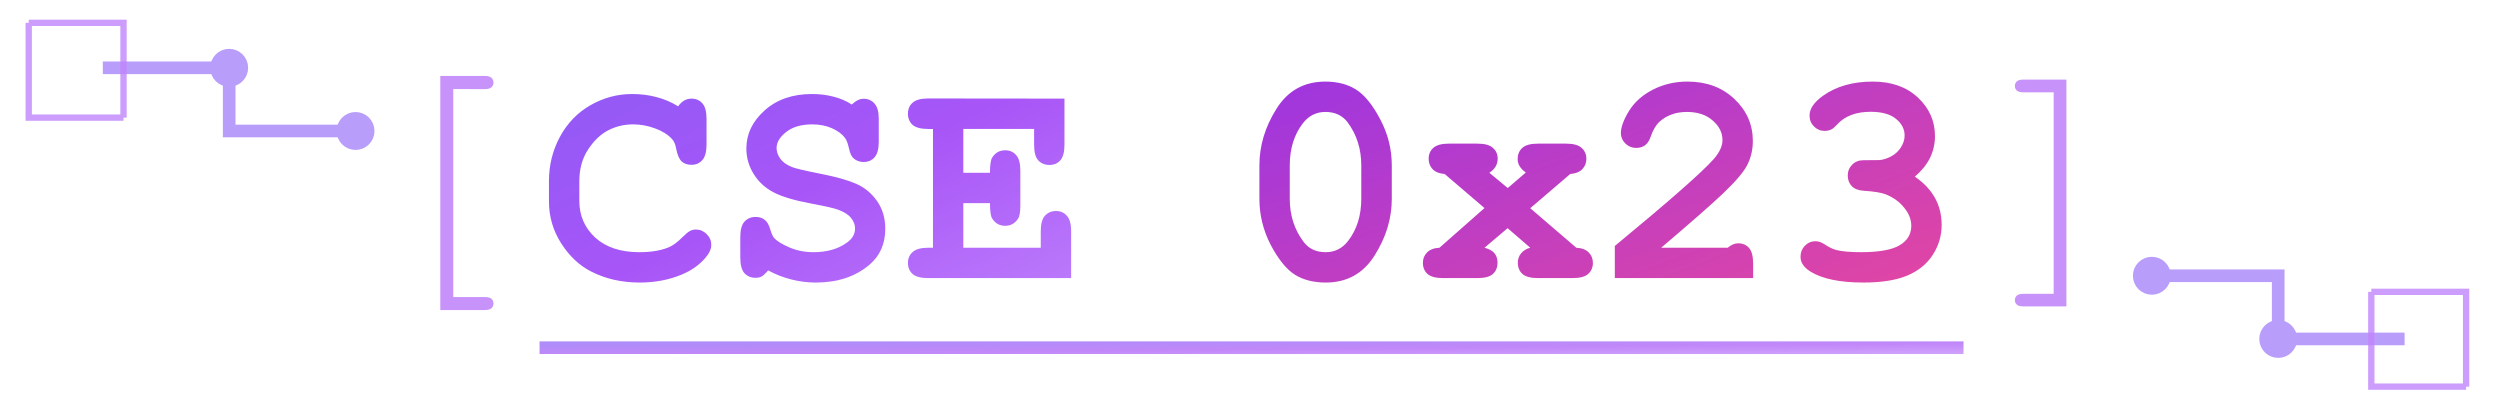 <?xml version="1.0" encoding="UTF-8" standalone="no"?>
<svg
   viewBox="0 0 438 70"
   version="1.1"
   id="svg19"
   width="438"
   height="70"
   xmlns:xlink="http://www.w3.org/1999/xlink"
   xmlns="http://www.w3.org/2000/svg"
   xmlns:svg="http://www.w3.org/2000/svg">
  <defs
     id="defs8">
    <!-- Gradient definitions -->
    <linearGradient
       id="purpleGradient"
       x1="0"
       y1="0"
       x2="1"
       y2="1">
      <stop
         offset="0%"
         style="stop-color:#8B5CF6;stop-opacity:1"
         id="stop1" />
      <stop
         offset="50%"
         style="stop-color:#A855F7;stop-opacity:1"
         id="stop2" />
      <stop
         offset="100%"
         style="stop-color:#C084FC;stop-opacity:1"
         id="stop3" />
    </linearGradient>
    <linearGradient
       id="neonGlow"
       x1="130.83"
       y1="51.199"
       x2="208.153"
       y2="128.522"
       gradientTransform="matrix(1.64,0,0,0.61,-50,0)"
       gradientUnits="userSpaceOnUse">
      <stop
         offset="0%"
         style="stop-color:#9333EA;stop-opacity:1"
         id="stop4" />
      <stop
         offset="100%"
         style="stop-color:#EC4899;stop-opacity:1"
         id="stop5" />
    </linearGradient>
    <!-- Glitch effect filter -->
    <!-- Neon glow effect -->
    <filter
       id="neon"
       x="-0.087"
       y="-0.241"
       width="1.174"
       height="1.483">
      <feGaussianBlur
         stdDeviation="3"
         result="coloredBlur"
         id="feGaussianBlur6" />
      <feMerge
         id="feMerge8">
        <feMergeNode
           in="coloredBlur"
           id="feMergeNode7" />
        <feMergeNode
           in="SourceGraphic"
           id="feMergeNode8" />
      </feMerge>
    </filter>
    <linearGradient
       xlink:href="#purpleGradient"
       id="linearGradient19"
       x1="5.071"
       y1="946.573"
       x2="28.735"
       y2="970.237"
       gradientTransform="matrix(10.542,0,0,0.094,6.613,-6.433)"
       gradientUnits="userSpaceOnUse" />
    <linearGradient
       xlink:href="#purpleGradient"
       id="linearGradient20"
       x1="36.662"
       y1="49.865"
       x2="102.18"
       y2="115.384"
       gradientTransform="scale(1.481,0.675)"
       gradientUnits="userSpaceOnUse" />
  </defs>
  <!-- Decorative circuit-like elements -->
  <g
     stroke="#8b5cf6"
     stroke-width="2"
     fill="none"
     opacity="0.6"
     id="g11"
     transform="matrix(1.107,0,0,1.107,-3.171,-11.538)">
    <!-- Top left circuit -->
    <g
       id="g21"
       transform="translate(-0.864,1.153)">
      <path
         d="M 20,20 H 40 V 30 H 60"
         id="path8" />
      <circle
         cx="40"
         cy="20"
         r="2"
         fill="#8b5cf6"
         id="circle8" />
      <circle
         cx="60"
         cy="30"
         r="2"
         fill="#8b5cf6"
         id="circle9" />
    </g>
    <!-- Bottom right circuit -->
    <g
       id="g20"
       transform="translate(50.428,-25.934)">
      <path
         d="M 333,90 H 313 V 80 h -20"
         id="path9" />
      <circle
         cx="-313"
         cy="90"
         r="2"
         fill="#8b5cf6"
         id="circle10"
         transform="scale(-1,1)" />
      <circle
         cx="-293"
         cy="80"
         r="2"
         fill="#8b5cf6"
         id="circle11"
         transform="scale(-1,1)" />
    </g>
  </g>
  <!-- Binary code background -->
  <!-- Main text: CSE -->
  <!-- Hex prefix and number: 0x23 -->
  <!-- Subtle underline with glitch effect -->
  <g
     id="g22"
     transform="translate(34.458,-22.334)">
    <path
       d="m 81.938,42.812 q 0.445,-0.609 0.961,-0.914 0.539,-0.305 1.148,-0.305 1.055,0 1.711,0.727 0.68,0.727 0.68,2.461 v 4.078 q 0,1.734 -0.68,2.484 -0.656,0.727 -1.711,0.727 -0.961,0 -1.547,-0.539 -0.586,-0.539 -0.867,-2.016 -0.164,-0.984 -0.656,-1.523 -0.961,-1.055 -2.695,-1.688 -1.711,-0.633 -3.445,-0.633 -2.156,0 -3.961,0.938 -1.805,0.938 -3.188,3.047 -1.383,2.109 -1.383,5.016 v 3.117 q 0,3.469 2.508,5.789 2.531,2.32 7.008,2.32 2.672,0 4.523,-0.727 1.078,-0.422 2.297,-1.664 0.75,-0.75 1.172,-0.961 0.422,-0.234 0.961,-0.234 0.961,0 1.688,0.727 0.727,0.727 0.727,1.711 0,0.984 -0.984,2.109 Q 84.773,68.5 82.523,69.438 79.5,70.703 75.844,70.703 q -4.266,0 -7.688,-1.758 -2.766,-1.406 -4.711,-4.43 Q 61.5,61.469 61.5,57.883 V 54.625 q 0,-3.75 1.734,-6.984 1.758,-3.258 4.852,-5.016 3.094,-1.758 6.562,-1.758 2.086,0 3.891,0.492 1.828,0.469 3.398,1.453 z m 14.25,25.969 q -0.633,0.75 -1.031,0.961 -0.375,0.211 -0.938,0.211 -1.102,0 -1.781,-0.727 -0.656,-0.75 -0.656,-2.461 V 63.531 q 0,-1.734 0.656,-2.461 0.68,-0.75 1.781,-0.75 0.844,0 1.406,0.445 0.586,0.445 0.891,1.5 0.305,1.031 0.633,1.406 0.68,0.727 2.414,1.477 1.734,0.75 3.797,0.75 3.211,0 5.273,-1.5 1.312,-0.914 1.312,-2.25 0,-0.891 -0.633,-1.664 -0.633,-0.797 -2.062,-1.312 -0.938,-0.352 -4.195,-0.961 -3.938,-0.727 -5.953,-1.758 -2.016,-1.031 -3.188,-2.906 -1.172,-1.875 -1.172,-4.055 0,-3.445 2.883,-6.023 2.883,-2.602 7.5,-2.602 1.852,0 3.422,0.422 1.594,0.398 2.883,1.242 0.938,-0.914 1.875,-0.914 1.055,0 1.711,0.75 0.68,0.727 0.68,2.438 v 3.609 q 0,1.734 -0.68,2.484 -0.656,0.727 -1.711,0.727 -0.891,0 -1.547,-0.539 -0.516,-0.398 -0.773,-1.594 -0.258,-1.195 -0.656,-1.711 -0.68,-0.891 -2.039,-1.5 -1.359,-0.609 -3.141,-0.609 -2.602,0 -4.125,1.219 -1.5,1.195 -1.5,2.508 0,0.891 0.609,1.734 0.633,0.82 1.828,1.289 0.797,0.328 4.477,1.055 3.703,0.727 5.672,1.594 1.992,0.867 3.305,2.719 1.312,1.852 1.312,4.406 0,3.562 -2.508,5.695 -3.328,2.812 -8.484,2.812 -1.992,0 -3.891,-0.492 -1.875,-0.469 -3.656,-1.43 z m 30.891,-10.641 v 7.055 h 12.258 V 62.594 q 0,-1.734 0.656,-2.461 0.68,-0.75 1.758,-0.75 1.055,0 1.711,0.75 0.68,0.727 0.68,2.461 V 70 h -22.617 q -1.734,0 -2.484,-0.656 -0.727,-0.68 -0.727,-1.758 0,-1.055 0.75,-1.711 0.75,-0.68 2.461,-0.68 h 0.75 V 46.398 h -0.75 q -1.734,0 -2.484,-0.656 -0.727,-0.68 -0.727,-1.758 0,-1.078 0.727,-1.734 0.75,-0.68 2.484,-0.68 l 21.562,0.023 v 7.312 q 0,1.711 -0.656,2.461 -0.656,0.727 -1.734,0.727 -1.078,0 -1.758,-0.727 -0.656,-0.727 -0.656,-2.461 v -2.508 h -11.203 v 6.938 h 4.219 q 0,-1.875 0.352,-2.414 0.727,-1.148 2.062,-1.148 1.055,0 1.711,0.75 0.68,0.727 0.68,2.461 v 5.531 q 0,1.57 -0.375,2.109 -0.75,1.102 -2.016,1.102 -1.336,0 -2.062,-1.148 -0.352,-0.539 -0.352,-2.438 z"
       id="text13"
       style="font-weight:bold;font-size:48px;font-family:'Courier New', monospace;fill:url(#linearGradient20);filter:url(#neon)"
       transform="matrix(1.107,0,0,1.107,-6.361,-6.433)"
       aria-label="CSE" />
    <path
       d="M 194.891,52.164 V 57.438 q 0,4.688 -2.719,8.977 -2.695,4.289 -7.734,4.289 -2.906,0 -4.922,-1.266 -1.992,-1.289 -3.797,-4.711 Q 173.938,61.281 173.938,57.438 v -5.273 q 0,-4.664 2.695,-8.953 2.695,-4.312 7.734,-4.312 2.883,0 4.875,1.266 2.016,1.266 3.82,4.711 1.828,3.422 1.828,7.289 z m -4.828,0 q 0,-3.914 -2.18,-6.844 -1.242,-1.617 -3.492,-1.617 -2.18,0 -3.562,1.781 -2.086,2.695 -2.086,6.68 V 57.438 q 0,3.938 2.203,6.844 1.219,1.617 3.492,1.617 2.156,0 3.539,-1.781 2.086,-2.695 2.086,-6.68 z m 26.742,6.773 7.289,6.258 q 1.312,0.07 1.969,0.75 0.656,0.656 0.656,1.664 0,1.055 -0.75,1.734 Q 225.242,70 223.508,70 h -5.461 q -1.734,0 -2.484,-0.656 -0.727,-0.68 -0.727,-1.781 0,-0.844 0.516,-1.477 0.539,-0.656 1.453,-0.891 l -3.586,-3.094 -3.656,3.094 q 1.102,0.281 1.57,0.867 0.492,0.586 0.492,1.5 0,1.102 -0.727,1.781 Q 210.172,70 208.438,70 h -5.414 q -1.734,0 -2.484,-0.656 -0.727,-0.68 -0.727,-1.758 0,-0.984 0.656,-1.641 0.656,-0.68 1.969,-0.75 l 7.125,-6.281 -6.305,-5.391 q -1.242,-0.094 -1.898,-0.75 -0.633,-0.68 -0.633,-1.664 0,-1.055 0.727,-1.711 0.75,-0.68 2.484,-0.68 h 4.5 q 1.734,0 2.461,0.68 0.75,0.656 0.75,1.688 0,1.383 -1.312,2.25 l 2.906,2.414 2.859,-2.461 Q 214.812,52.375 214.812,51.18 q 0,-1.125 0.727,-1.781 0.75,-0.68 2.484,-0.68 h 4.453 q 1.734,0 2.461,0.68 0.75,0.656 0.75,1.734 0,0.961 -0.656,1.641 -0.633,0.656 -1.898,0.75 z m 20.719,6.258 h 10.523 q 0.867,-0.703 1.641,-0.703 1.102,0 1.734,0.727 0.656,0.727 0.656,2.484 V 70 H 230.188 v -5.086 q 12.984,-10.711 15.68,-13.781 1.359,-1.57 1.359,-2.977 0,-1.758 -1.547,-3.094 -1.523,-1.359 -4.078,-1.359 -2.578,0 -4.289,1.5 -0.891,0.797 -1.43,2.367 -0.328,0.984 -0.914,1.406 -0.562,0.422 -1.406,0.422 -0.984,0 -1.711,-0.703 -0.703,-0.703 -0.703,-1.641 0,-1.406 1.289,-3.516 1.312,-2.109 3.797,-3.375 2.508,-1.266 5.438,-1.266 4.547,0 7.453,2.766 2.906,2.742 2.906,6.656 0,1.992 -0.844,3.703 -0.82,1.688 -3.984,4.688 -2.484,2.367 -9.68,8.484 z m 40.148,-11.25 q 2.133,1.453 3.188,3.375 1.055,1.898 1.055,4.266 0,2.555 -1.406,4.734 -1.383,2.156 -4.031,3.281 -2.648,1.102 -6.938,1.102 -5.578,0 -8.391,-1.734 -1.57,-0.984 -1.57,-2.344 0,-1.031 0.68,-1.734 0.703,-0.727 1.688,-0.727 0.68,0 1.406,0.469 1.031,0.703 1.945,0.938 1.406,0.328 3.867,0.328 4.195,0 6.07,-1.078 1.875,-1.102 1.875,-3.094 0,-1.477 -1.102,-2.836 -1.078,-1.383 -2.906,-2.133 -1.055,-0.422 -3.562,-0.586 -1.195,-0.07 -1.852,-0.727 -0.633,-0.68 -0.633,-1.664 0,-1.031 0.703,-1.734 0.703,-0.703 1.781,-0.703 2.391,0 2.555,-0.023 0.938,-0.094 1.875,-0.609 0.938,-0.516 1.5,-1.406 0.586,-0.914 0.586,-1.875 0,-1.523 -1.359,-2.625 -1.336,-1.125 -4.031,-1.125 -3.469,0 -5.297,2.016 -0.539,0.586 -0.867,0.75 -0.492,0.258 -1.102,0.258 -0.984,0 -1.688,-0.703 -0.703,-0.703 -0.703,-1.734 0,-1.617 2.156,-3.141 3.141,-2.227 7.852,-2.227 4.453,0 7.148,2.531 2.695,2.531 2.695,6.094 0,1.852 -0.797,3.469 -0.797,1.594 -2.391,2.953 z"
       id="text14"
       style="font-weight:bold;font-size:48px;font-family:'Courier New', monospace;fill:url(#neonGlow);filter:url(#neon)"
       transform="matrix(1.107,0,0,1.107,-6.361,-6.433)"
       aria-label="0x23" />
    <rect
       x="60.072"
       y="82.144"
       width="249.477"
       height="2.214"
       fill="url(#purpleGradient)"
       opacity="0.7"
       id="rect14"
       style="fill:url(#linearGradient19);stroke-width:0.993">
      <animate
         attributeName="opacity"
         values="0.7;1;0.7"
         dur="2s"
         repeatCount="indefinite" />
    </rect>
  </g>
  <!-- Animated brackets for extra hacker aesthetic -->
  <g
     fill="#a855f7"
     font-family="'Courier New', monospace"
     font-size="24px"
     opacity="0.8"
     id="g16"
     transform="matrix(1.107,0,0,1.107,-3.171,-6.114)">
    <!-- Left bracket with left movement animation -->
    <path
       d="m 74.603,19.624 v 32.913 h 4.992 q 0.734,0 1.052,0.269 0.318,0.294 0.318,0.759 0,0.465 -0.318,0.734 -0.318,0.294 -1.052,0.294 H 72.548 V 17.544 h 7.048 q 0.734,0 1.052,0.294 0.318,0.294 0.318,0.759 0,0.44 -0.318,0.734 -0.318,0.294 -1.052,0.294 z"
       id="bracketl"
       style="opacity:0.8;stroke-width:2.088"
       aria-label="[">
      <animateTransform
         attributeName="transform"
         type="translate"
         values="0,0; -8,0; 0,0"
         dur="3s"
         repeatCount="indefinite" />
      <animate
         attributeName="opacity"
         values="0.8;1;0.8"
         dur="3s"
         repeatCount="indefinite" />
    </path>
    
    <!-- Right bracket with right movement animation -->
    <path
       d="M 327.889,52.025 V 20.136 h -4.813 q -0.711,0 -1.019,-0.285 -0.308,-0.285 -0.308,-0.711 0,-0.45 0.308,-0.735 0.308,-0.285 1.019,-0.285 h 6.828 v 35.896 h -6.828 q -0.711,0 -1.019,-0.285 -0.308,-0.261 -0.308,-0.711 0,-0.427 0.308,-0.711 0.308,-0.285 1.019,-0.285 z"
       id="bracketr"
       style="opacity:0.8;stroke-width:2.023"
       aria-label="]">
      <animateTransform
         attributeName="transform"
         type="translate"
         values="0,0; 8,0; 0,0"
         dur="3s"
         repeatCount="indefinite" />
      <animate
         attributeName="opacity"
         values="0.8;1;0.8"
         dur="3s"
         repeatCount="indefinite" />
    </path>
  </g>
  <!-- Corner decorative elements -->
  <g
     stroke="#c084fc"
     stroke-width="1"
     fill="none"
     opacity="0.8"
     id="g19"
     transform="translate(21.696,-33.501)">
    <!-- Top left corner -->
    <g
       id="g24"
       transform="translate(-21.377,32.863)">
      <path
         d="M 4.711,4.639 V 21.247 H 21.319"
         id="path16"
         style="stroke-width:1.107" />
      <path
         d="M 4.711,4.639 H 21.319 V 21.247"
         id="path17"
         style="stroke-width:1.107" />
    </g>
    <g
       id="g23"
       transform="translate(48.496,-13.081)">
      <path
         d="m 345.263,97.712 v 16.608 h 16.608"
         id="path16-9"
         style="stroke-width:1.107" />
      <path
         d="m 345.263,97.712 h 16.608 v 16.608"
         id="path17-4"
         style="stroke-width:1.107" />
    </g>
    <!-- Bottom right corner -->
  </g>
  <!-- Animated cursor -->
</svg>